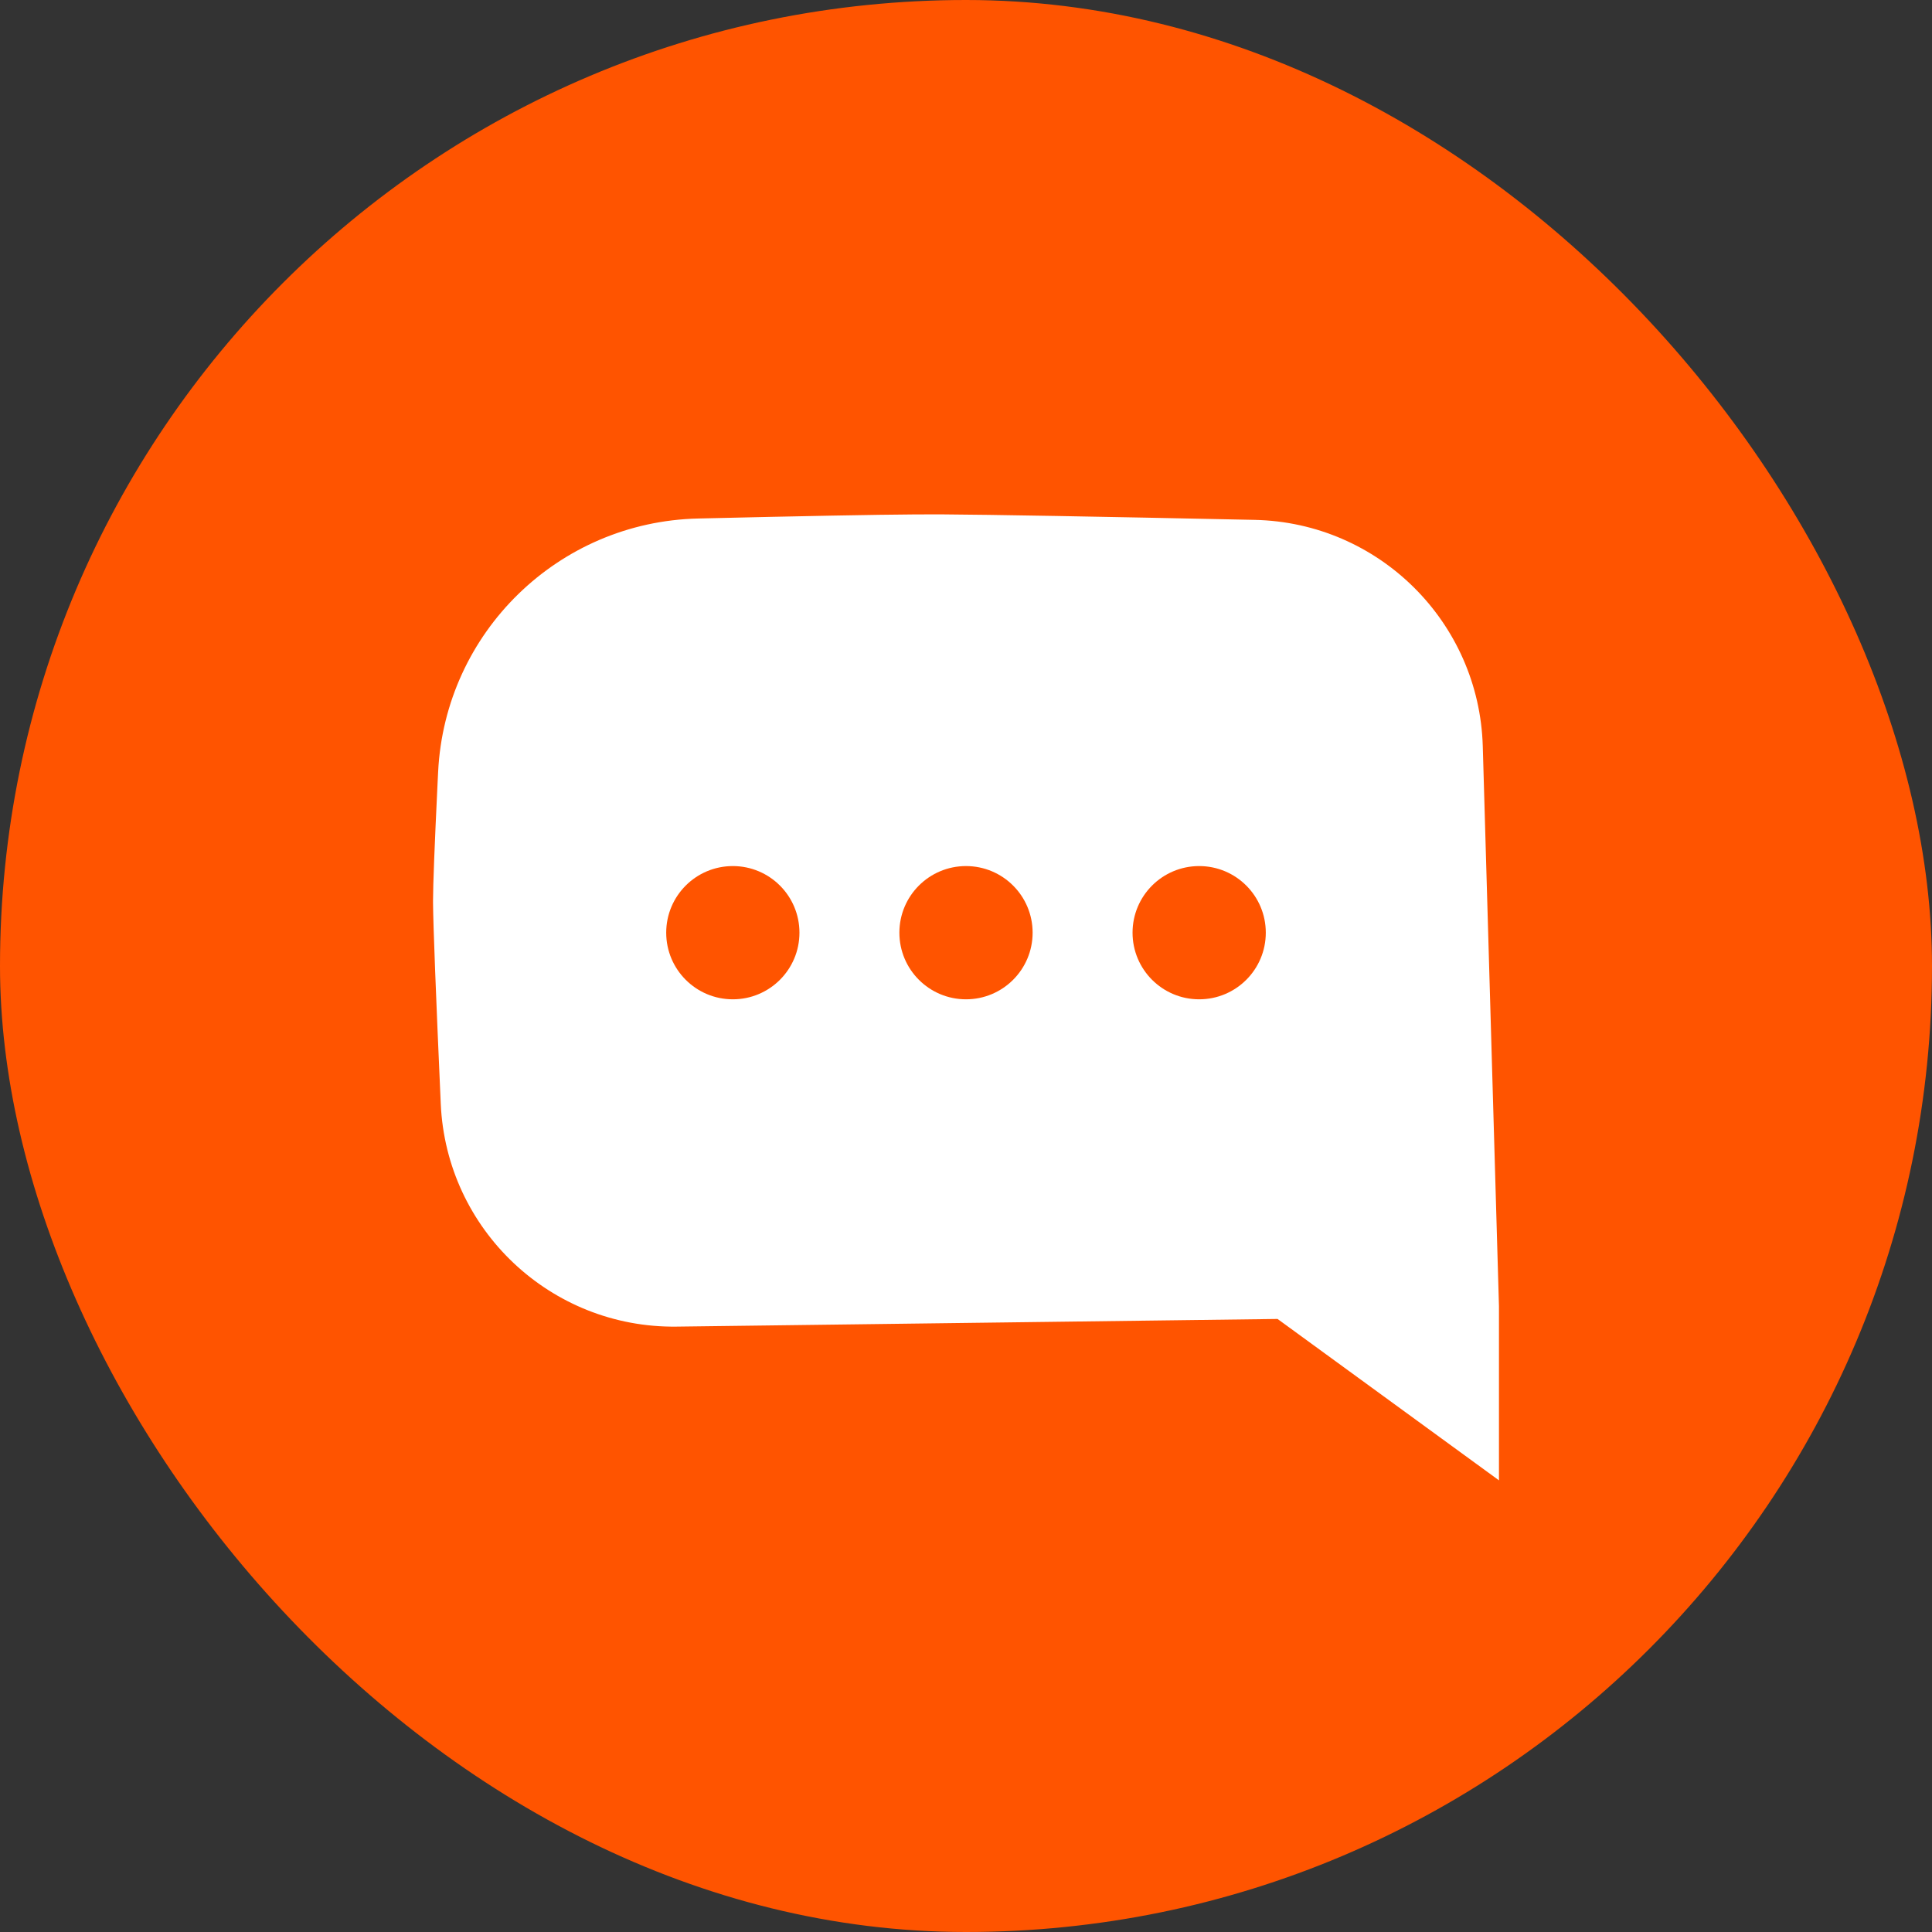 <?xml version="1.0" encoding="UTF-8"?>
<svg width="58px" height="58px" viewBox="0 0 58 58" version="1.1" xmlns="http://www.w3.org/2000/svg" xmlns:xlink="http://www.w3.org/1999/xlink">
    <rect x="0" y="0" width="58" height="58" fill="#333333" stroke="none"/>
    <!-- Generator: Sketch 63.1 (92452) - https://sketch.com -->
    <title>Group Copy</title>
    <desc>Created with Sketch.</desc>
    <g id="Page-1" stroke="none" stroke-width="1" fill="none" fill-rule="evenodd">
        <g id="option_2" transform="translate(-1349, -559)">
            <g id="Group-Copy" transform="translate(1349, 559)">
                <rect id="Rectangle-Copy-25" fill="#FF5400" x="0" y="0" width="58" height="58" rx="29"></rect>
                <path d="M28.285,15.442 C29.736,15.451 32.862,15.506 37.663,15.607 C41.393,15.685 44.406,18.674 44.514,22.403 L45,39.216 L45,44.441 L38.353,39.596 L20.314,39.826 C16.535,39.875 13.4,36.915 13.232,33.139 C13.083,29.802 13.006,27.791 13,27.106 L13,27.035 C13,26.566 13.046,25.386 13.137,23.494 L13.153,23.172 C13.359,18.983 16.764,15.664 20.957,15.566 C24.109,15.492 26.286,15.451 27.489,15.443 L28.285,15.442 Z M36,26 C34.895,26 34,26.895 34,28 C34,29.105 34.895,30 36,30 C37.105,30 38,29.105 38,28 C38,26.895 37.105,26 36,26 Z M29,26 C27.895,26 27,26.895 27,28 C27,29.105 27.895,30 29,30 C30.105,30 31,29.105 31,28 C31,26.895 30.105,26 29,26 Z M22,26 C20.895,26 20,26.895 20,28 C20,29.105 20.895,30 22,30 C23.105,30 24,29.105 24,28 C24,26.895 23.105,26 22,26 Z" id="Combined-Shape" fill="#FFFFFF"></path>
            </g>
        </g>
    </g>
</svg>